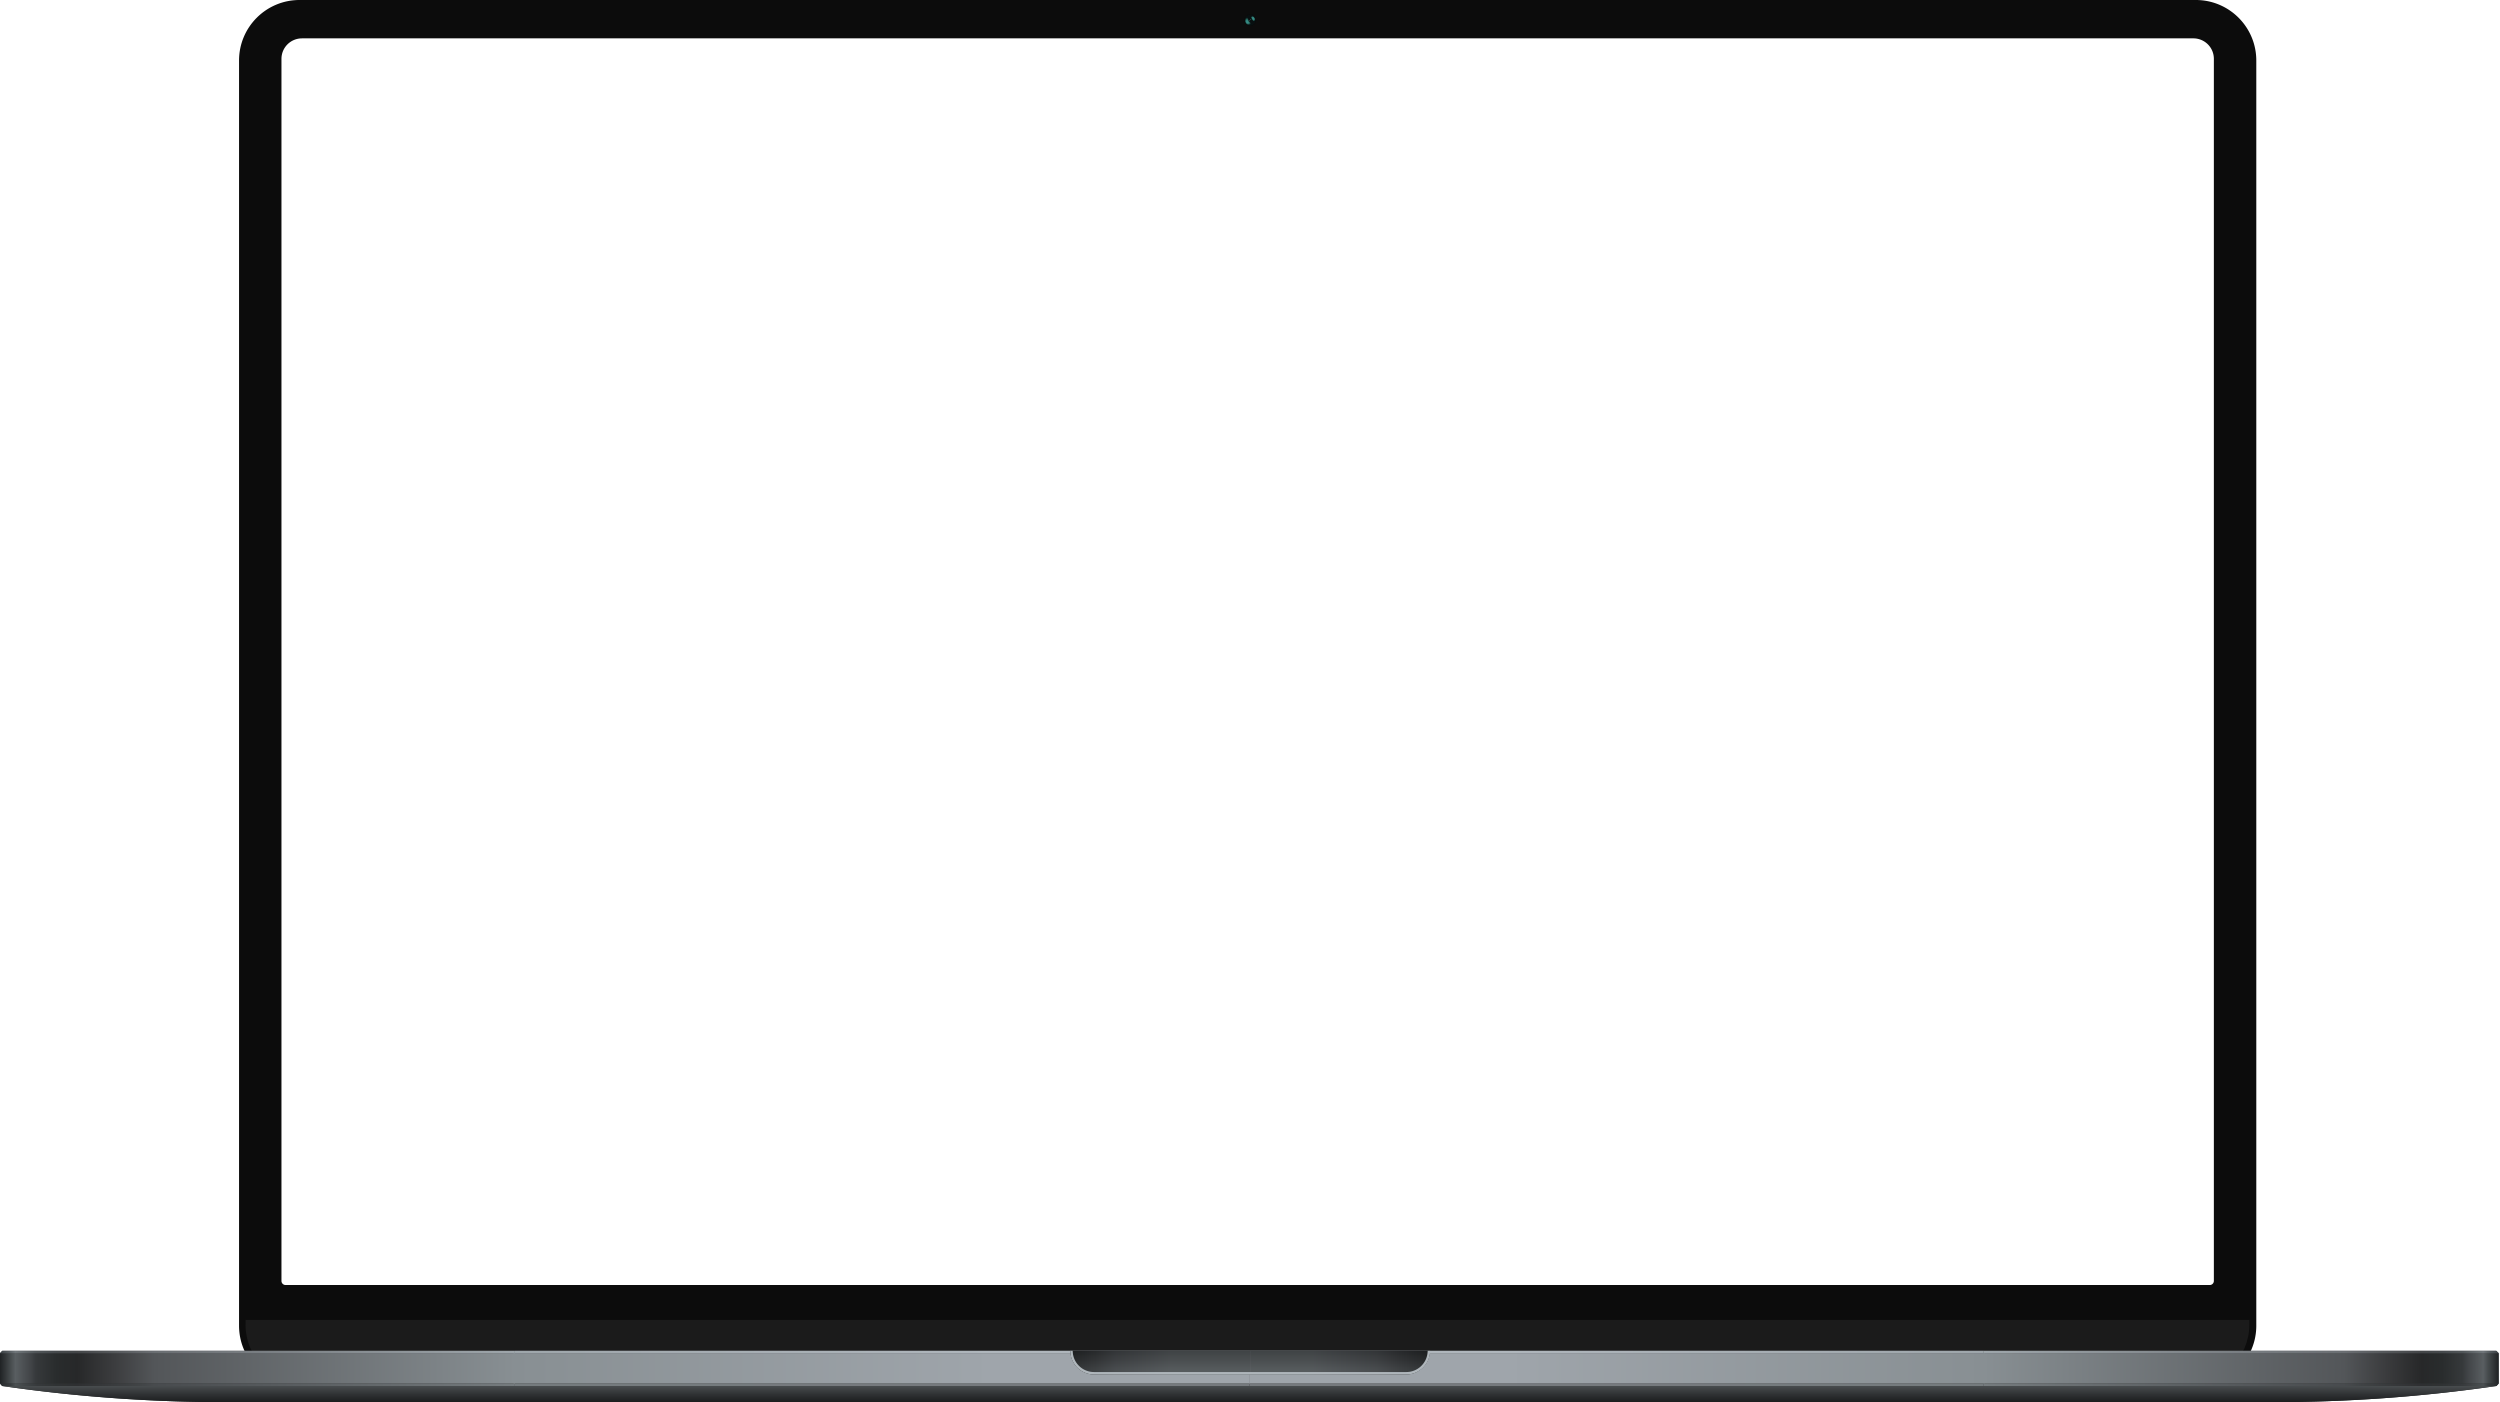 <svg xmlns="http://www.w3.org/2000/svg" width="838" height="470" fill="none" viewBox="0 0 838 470">
  <path fill="#0C0C0C" fill-rule="evenodd" d="M100.418 0h635.604c11.205 0 20.289 9.083 20.289 20.288v424.09c0 11.204-9.084 20.288-20.289 20.288H100.418c-11.205 0-20.289-9.084-20.289-20.288V20.288C80.129 9.083 89.213 0 100.418 0Zm634.81 12.86H101.212l-.006.005a6.86 6.86 0 0 0-6.859 6.86V429.37c0 .754.616 1.37 1.37 1.37h645c.754 0 1.37-.616 1.37-1.37V19.719a6.86 6.86 0 0 0-6.859-6.859Z" clip-rule="evenodd"/>
  <path fill="#0C0C0C" d="M736.149 2.324c9.914 0 17.975 8.067 17.975 17.976v424.204c0 9.914-8.067 17.975-17.975 17.975H100.286c-9.915 0-17.976-8.067-17.976-17.975V20.305c0-9.914 8.067-17.975 17.976-17.975h635.863m0-1.277H100.286c-10.634 0-19.253 8.62-19.253 19.252V444.51c0 10.633 8.62 19.252 19.253 19.252h635.863c10.633 0 19.252-8.619 19.252-19.252V20.305c0-10.633-8.619-19.252-19.252-19.252Z"/>
  <path fill="#1B1B1B" d="M82.31 442.438h671.67v1.606c0 10.881-8.832 19.719-19.718 19.719H102.023c-10.88 0-19.718-8.833-19.718-19.719v-1.606h.005Z"/>
  <path fill="#080F10" d="M419.043 8.723a1.938 1.938 0 0 1-1.343-3.296 1.938 1.938 0 0 1 1.343-.583 1.938 1.938 0 0 1 1.343 3.296 1.938 1.938 0 0 1-1.343.583Z"/>
  <g style="mix-blend-mode:lighten">
    <path fill="#15413A" d="M418.686 6.921c-.362-.627-.265-1.254-.805-1.07-.513.173-.858.996-.363 1.853.483.834 1.398.811 1.743.397.311-.38-.212-.552-.575-1.18Z" opacity=".06"/>
    <path fill="#18463F" d="M418.652 6.939c-.346-.599-.254-1.197-.766-1.019-.489.167-.817.955-.345 1.767.46.8 1.335.776 1.663.38.299-.363-.201-.53-.547-1.128h-.005Z" opacity=".12"/>
    <path fill="#1A4B44" d="M418.623 6.962c-.328-.57-.242-1.14-.731-.972-.466.16-.777.909-.328 1.686.437.76 1.277.742 1.582.362.282-.345-.195-.506-.523-1.076Z" opacity=".19"/>
    <path fill="#1C5049" d="M418.594 6.985c-.311-.541-.23-1.082-.696-.927-.443.15-.742.863-.317 1.6.42.725 1.214.702 1.508.345.27-.328-.184-.477-.495-1.018Z" opacity=".25"/>
    <path fill="#1E554E" d="M418.565 7.002c-.293-.512-.218-1.03-.661-.875-.42.144-.702.817-.3 1.52.397.684 1.151.667 1.427.327.259-.31-.172-.454-.471-.966l.005-.006Z" opacity=".31"/>
    <path fill="#215A53" d="M418.537 7.025c-.282-.483-.208-.972-.622-.828-.397.138-.662.77-.282 1.432.374.65 1.088.633 1.352.311.242-.293-.167-.431-.443-.915h-.005Z" opacity=".38"/>
    <path fill="#235F58" d="M418.502 7.048c-.265-.455-.196-.915-.587-.782-.374.126-.621.73-.265 1.352.351.61 1.025.592 1.272.287.23-.282-.155-.402-.42-.863v.006Z" opacity=".44"/>
    <path fill="#25655E" d="M418.473 7.07c-.247-.425-.184-.857-.552-.73-.351.12-.587.685-.248 1.266.328.575.961.558 1.191.27.213-.264-.143-.381-.391-.806Z" opacity=".5"/>
    <path fill="#276A63" d="M418.444 7.088c-.23-.403-.172-.8-.512-.685-.328.11-.546.639-.23 1.186.311.535.898.517 1.116.253.202-.248-.138-.357-.368-.754h-.006Z" opacity=".56"/>
    <path fill="#2A6F68" d="M418.416 7.111c-.213-.374-.156-.748-.478-.638-.305.103-.506.592-.219 1.099.288.5.835.483 1.036.236.184-.23-.126-.328-.339-.702v.005Z" opacity=".62"/>
    <path fill="#2C746D" d="M418.387 7.134c-.196-.345-.144-.69-.443-.587-.282.098-.472.547-.202 1.019.265.46.771.449.956.218.172-.213-.115-.305-.317-.65h.006Z" opacity=".69"/>
    <path fill="#2E7972" d="M418.352 7.152c-.184-.316-.132-.633-.408-.54-.259.085-.432.506-.184.937.241.42.707.409.88.2.155-.194-.109-.28-.288-.597Z" opacity=".75"/>
    <path fill="#307E77" d="M418.324 7.175c-.167-.288-.121-.576-.369-.495-.236.08-.391.46-.166.851.224.386.644.374.799.184.144-.178-.098-.253-.264-.54Z" opacity=".81"/>
    <path fill="#33837C" d="M418.295 7.197c-.15-.259-.109-.518-.334-.443-.213.075-.357.415-.15.771.202.346.582.34.725.167.133-.16-.086-.23-.235-.489l-.006-.006Z" opacity=".88"/>
    <path fill="#358881" d="M418.266 7.215c-.132-.23-.098-.466-.299-.397-.19.063-.317.368-.132.685.178.31.517.3.644.15.115-.144-.081-.208-.213-.438Z" opacity=".94"/>
    <path fill="#378D86" d="M418.237 7.238c-.115-.201-.086-.409-.259-.345-.166.057-.276.322-.12.604.155.27.454.265.563.126.104-.126-.069-.178-.184-.385Z"/>
  </g>
  <g style="mix-blend-mode:lighten">
    <path fill="#15413A" d="M420.499 5.87c-.369-.587-.864-.593-1.099-.288-.213.282.005.437.282.874.276.438.351.772.73.622.363-.138.461-.616.087-1.214v.006Z" opacity=".06"/>
    <path fill="#18463F" d="M420.481 5.88c-.351-.563-.828-.575-1.053-.275-.207.27.006.42.271.845.264.42.339.743.708.605.345-.133.437-.593.08-1.168l-.006-.007Z" opacity=".12"/>
    <path fill="#1A4B44" d="M420.458 5.892c-.333-.54-.794-.552-1.007-.27-.195.26.006.409.259.811.253.403.328.714.679.581.334-.126.415-.57.075-1.122h-.006Z" opacity=".19"/>
    <path fill="#1C5049" d="M420.441 5.91c-.322-.519-.754-.53-.961-.26-.19.248 0 .392.248.777.241.386.316.685.65.558.316-.12.391-.545.063-1.075Z" opacity=".25"/>
    <path fill="#1E554E" d="M420.424 5.921c-.305-.489-.719-.506-.915-.247-.178.236 0 .374.236.742.23.368.305.656.621.535.299-.115.369-.53.058-1.024v-.006Z" opacity=".31"/>
    <path fill="#215A53" d="M420.407 5.933c-.288-.466-.685-.483-.869-.242-.173.225 0 .357.218.708.219.345.294.627.593.512.288-.11.351-.506.052-.978h.006Z" opacity=".38"/>
    <path fill="#235F58" d="M420.389 5.95c-.276-.443-.65-.46-.823-.23-.161.212 0 .345.208.673.207.328.282.598.569.49.271-.105.328-.485.046-.933Z" opacity=".44"/>
    <path fill="#25655E" d="M420.372 5.96c-.259-.42-.61-.436-.777-.218-.155.202 0 .328.196.64.195.31.27.57.541.471.259-.098.305-.46.04-.886V5.96Z" opacity=".5"/>
    <path fill="#276A63" d="M420.355 5.973c-.248-.392-.576-.415-.731-.213-.144.19 0 .31.184.604.184.293.259.547.512.45.242-.093.282-.439.035-.84Z" opacity=".56"/>
    <path fill="#2A6F68" d="M420.332 5.985c-.23-.369-.541-.392-.685-.202-.132.179 0 .294.173.57.172.276.247.518.483.426.224-.087.259-.42.029-.794Z" opacity=".62"/>
    <path fill="#2C746D" d="M420.314 6.001c-.212-.345-.5-.368-.638-.19-.127.167 0 .283.161.536.161.259.236.489.454.402.213-.08.242-.397.023-.748Z" opacity=".69"/>
    <path fill="#2E7972" d="M420.297 6.013c-.201-.322-.466-.35-.592-.184-.116.156 0 .265.149.5.15.237.225.461.432.38.195-.074.218-.373.017-.701l-.006.005Z" opacity=".75"/>
    <path fill="#307E77" d="M420.28 6.024c-.184-.293-.432-.328-.547-.172-.109.144 0 .247.138.466.139.22.213.431.403.357.184-.07.196-.351.006-.656v.005Z" opacity=".81"/>
    <path fill="#33837C" d="M420.263 6.042c-.167-.27-.392-.305-.501-.16-.098.132 0 .23.127.43.126.202.201.403.374.34.167-.063.172-.334 0-.61Z" opacity=".88"/>
    <path fill="#358881" d="M420.245 6.053c-.155-.247-.356-.282-.454-.155-.092.12 0 .213.115.397.115.184.19.374.345.316.15-.057.15-.31 0-.564l-.006.006Z" opacity=".94"/>
    <path fill="#378D86" d="M420.228 6.065c-.138-.225-.322-.26-.408-.144-.081.103 0 .201.103.368.104.167.173.345.317.293.138-.05.132-.287-.012-.512v-.005Z"/>
  </g>
  <path fill="#080808" d="M417.035 6.778c0-1.11.903-2.014 2.014-2.014 1.11 0 2.013.904 2.013 2.014 0 1.11-.903 2.014-2.013 2.014a2.018 2.018 0 0 1-2.014-2.014Zm3.878 0c0-1.03-.84-1.87-1.87-1.87-1.03 0-1.87.84-1.87 1.87 0 1.03.84 1.87 1.87 1.87 1.03 0 1.87-.84 1.87-1.87Z"/>
  <path fill="#4D6D69" d="M419.244 6.749a.202.202 0 0 0 .168-.313.199.199 0 0 0-.206-.085.2.2 0 0 0 .038.398Z" opacity=".3" style="mix-blend-mode:lighten"/>
  <path fill="#4D6D69" d="M419.244 6.6a.102.102 0 0 1-.069-.03.103.103 0 0 1-.029-.068.103.103 0 0 1 .029-.069.102.102 0 0 1 .069-.029c.026 0 .05.011.069.03a.103.103 0 0 1 .029.068.103.103 0 0 1-.029.069.102.102 0 0 1-.069.03Z" style="mix-blend-mode:screen"/>
  <path fill="#4D6D69" d="M418.813 7.077a.166.166 0 0 1-.154-.231.164.164 0 0 1 .154-.103.167.167 0 1 1 0 .334Z" opacity=".3" style="mix-blend-mode:lighten"/>
  <path fill="#4D6D69" d="M418.772 7.002c.014.001.027 0 .04-.004a.09.09 0 0 0 .059-.053.092.092 0 0 0 0-.08.09.09 0 0 0-.059-.054.095.095 0 0 0-.04-.004.1.1 0 0 0-.069.028.097.097 0 0 0-.028.069c0 .054.043.098.097.098Z" style="mix-blend-mode:screen"/>
  <path fill="url(#a)" d="M836.745 452.778H.765l-.76.8v10.213l.726.8H.719a521.665 521.665 0 0 0 74.945 5.408h686.159a522.21 522.21 0 0 0 74.974-5.408h.005l.749-.8v-10.213l-.806-.8Z"/>
  <path fill="url(#b)" d="M172.584 453.578H0v10.213h172.584v-10.213Z"/>
  <path fill="url(#c)" d="M418.905 453.578H172.181v10.213h246.724v-10.213Z"/>
  <path fill="url(#d)" d="M664.967 463.791h172.584v-10.213H664.967v10.213Z"/>
  <path fill="url(#e)" d="M418.778 463.791h246.39v-10.213h-246.39v10.213Z"/>
  <path fill="url(#f)" d="M172.59 453.578H0l.765-.8H172.59v.8Z"/>
  <path fill="url(#g)" d="M418.778 452.778H172.59v.8h246.188v-.8Z"/>
  <path fill="url(#h)" d="M664.967 452.778h171.778l.806.8H664.967v-.8Z"/>
  <path fill="url(#i)" d="M418.778 453.578h246.189v-.8H418.778v.8Z"/>
  <path fill="url(#j)" d="M172.59 464.591H.73l-.73-.8h172.59v.8Z"/>
  <path fill="url(#k)" d="M418.778 463.791H172.59v.8h246.188v-.8Z"/>
  <path fill="url(#l)" d="M664.967 463.791h172.584l-.748.8H664.967v-.8Z"/>
  <path fill="url(#m)" d="M418.778 464.591h246.189v-.799H418.778v.799Z"/>
  <path fill="url(#n)" d="M.72 464.591A521.782 521.782 0 0 0 75.663 470h686.159c25.087 0 50.145-1.807 74.974-5.409H.719.72Z"/>
  <path fill="url(#o)" d="M419.043 460.724h-52.298a7.946 7.946 0 0 1-7.946-7.946h60.244v7.946Z"/>
  <path fill="url(#p)" d="M419.043 460.724h52.297a7.946 7.946 0 0 0 7.947-7.946h-60.244v7.946Z"/>
  <path fill="url(#q)" d="M358.805 452.778a7.95 7.95 0 0 0 7.946 7.946h104.595a7.946 7.946 0 0 0 7.946-7.946H358.805Z" opacity=".5"/>
  <path fill="#AFB6BB" d="m478.567 452.778-.069.817c-.408 3.544-3.429 6.312-7.083 6.312H366.699a7.128 7.128 0 0 1-7.077-6.312l-.069-.817h-.794a7.95 7.95 0 0 0 7.946 7.946h104.716a7.946 7.946 0 0 0 7.946-7.946h-.8Z"/>
  <defs>
    <linearGradient id="a" x1="418.778" x2="418.778" y1="469.7" y2="452.542" gradientUnits="userSpaceOnUse">
      <stop stop-color="#1C1E1F"/>
      <stop offset=".45" stop-color="#2F3133"/>
      <stop offset="1" stop-color="#494D4F"/>
    </linearGradient>
    <linearGradient id="b" x1="0" x2="172.59" y1="458.687" y2="458.687" gradientUnits="userSpaceOnUse">
      <stop stop-color="#1F2224"/>
      <stop offset=".02" stop-color="#454A4C"/>
      <stop offset=".03" stop-color="#595E61"/>
      <stop offset=".06" stop-color="#414447"/>
      <stop offset=".07" stop-color="#36393B"/>
      <stop offset=".11" stop-color="#292C2D"/>
      <stop offset=".15" stop-color="#272829"/>
      <stop offset=".22" stop-color="#3B3C3E"/>
      <stop offset=".3" stop-color="#535659"/>
      <stop offset="1" stop-color="#888F93"/>
    </linearGradient>
    <linearGradient id="c" x1="172.181" x2="418.905" y1="458.687" y2="458.687" gradientUnits="userSpaceOnUse">
      <stop stop-color="#888F93"/>
      <stop offset=".65" stop-color="#9FA5AB"/>
    </linearGradient>
    <linearGradient id="d" x1="837.551" x2="664.967" y1="458.687" y2="458.687" gradientUnits="userSpaceOnUse">
      <stop stop-color="#1F2224"/>
      <stop offset=".02" stop-color="#454A4C"/>
      <stop offset=".03" stop-color="#595E61"/>
      <stop offset=".06" stop-color="#414447"/>
      <stop offset=".07" stop-color="#36393B"/>
      <stop offset=".11" stop-color="#292C2D"/>
      <stop offset=".15" stop-color="#272829"/>
      <stop offset=".22" stop-color="#3B3C3E"/>
      <stop offset=".3" stop-color="#535659"/>
      <stop offset="1" stop-color="#888F93"/>
    </linearGradient>
    <linearGradient id="e" x1="665.168" x2="418.778" y1="458.687" y2="458.687" gradientUnits="userSpaceOnUse">
      <stop stop-color="#888F93"/>
      <stop offset=".65" stop-color="#9FA5AB"/>
    </linearGradient>
    <linearGradient id="f" x1="0" x2="172.59" y1="453.181" y2="453.181" gradientUnits="userSpaceOnUse">
      <stop stop-color="#3A4044"/>
      <stop offset=".02" stop-color="#5A6064"/>
      <stop offset=".03" stop-color="#6F7579"/>
      <stop offset=".07" stop-color="#505558"/>
      <stop offset=".11" stop-color="#45494C"/>
      <stop offset=".15" stop-color="#444648"/>
      <stop offset=".23" stop-color="#575A5D"/>
      <stop offset=".3" stop-color="#6A6E72"/>
      <stop offset="1" stop-color="#9EA6AB"/>
    </linearGradient>
    <linearGradient id="g" x1="172.59" x2="418.778" y1="453.181" y2="453.181" gradientUnits="userSpaceOnUse">
      <stop stop-color="#9EA6AB"/>
      <stop offset=".65" stop-color="#AFB6BC"/>
    </linearGradient>
    <linearGradient id="h" x1="837.551" x2="664.967" y1="453.181" y2="453.181" gradientUnits="userSpaceOnUse">
      <stop stop-color="#3A4044"/>
      <stop offset=".02" stop-color="#5A6064"/>
      <stop offset=".03" stop-color="#6F7579"/>
      <stop offset=".07" stop-color="#505558"/>
      <stop offset=".11" stop-color="#45494C"/>
      <stop offset=".15" stop-color="#444648"/>
      <stop offset=".23" stop-color="#575A5D"/>
      <stop offset=".3" stop-color="#6A6E72"/>
      <stop offset="1" stop-color="#9EA6AB"/>
    </linearGradient>
    <linearGradient id="i" x1="664.967" x2="418.778" y1="453.181" y2="453.181" gradientUnits="userSpaceOnUse">
      <stop stop-color="#9EA6AB"/>
      <stop offset=".65" stop-color="#AFB6BC"/>
    </linearGradient>
    <linearGradient id="j" x1="0" x2="172.59" y1="464.194" y2="464.194" gradientUnits="userSpaceOnUse">
      <stop stop-color="#282C2E"/>
      <stop offset=".02" stop-color="#373B3D"/>
      <stop offset=".03" stop-color="#4B5052"/>
      <stop offset=".07" stop-color="#373A3C"/>
      <stop offset=".11" stop-color="#2F3233"/>
      <stop offset=".15" stop-color="#2E2F31"/>
      <stop offset=".27" stop-color="#414446"/>
      <stop offset=".3" stop-color="#484B4E"/>
      <stop offset="1" stop-color="#757B7E"/>
    </linearGradient>
    <linearGradient id="k" x1="172.59" x2="418.778" y1="464.194" y2="464.194" gradientUnits="userSpaceOnUse">
      <stop stop-color="#757B7E"/>
      <stop offset=".65" stop-color="#767A7E"/>
    </linearGradient>
    <linearGradient id="l" x1="837.551" x2="664.967" y1="464.194" y2="464.194" gradientUnits="userSpaceOnUse">
      <stop stop-color="#282C2E"/>
      <stop offset=".02" stop-color="#373B3D"/>
      <stop offset=".03" stop-color="#4B5052"/>
      <stop offset=".07" stop-color="#373A3C"/>
      <stop offset=".11" stop-color="#2F3233"/>
      <stop offset=".15" stop-color="#2E2F31"/>
      <stop offset=".27" stop-color="#414446"/>
      <stop offset=".3" stop-color="#484B4E"/>
      <stop offset="1" stop-color="#757B7E"/>
    </linearGradient>
    <linearGradient id="m" x1="664.967" x2="418.778" y1="464.194" y2="464.194" gradientUnits="userSpaceOnUse">
      <stop stop-color="#757B7E"/>
      <stop offset=".65" stop-color="#767A7E"/>
    </linearGradient>
    <linearGradient id="n" x1="418.755" x2="418.755" y1="469.908" y2="464.517" gradientUnits="userSpaceOnUse">
      <stop stop-color="#1C1E1F"/>
      <stop offset=".45" stop-color="#2F3133"/>
      <stop offset="1" stop-color="#494D4F"/>
    </linearGradient>
    <linearGradient id="o" x1="358.609" x2="392.552" y1="456.754" y2="456.754" gradientUnits="userSpaceOnUse">
      <stop stop-color="#1C1E1F"/>
      <stop offset=".26" stop-color="#343638"/>
      <stop offset=".45" stop-color="#494C4F"/>
      <stop offset="1" stop-color="#63686B"/>
    </linearGradient>
    <linearGradient id="p" x1="478.999" x2="439.953" y1="456.754" y2="456.754" gradientUnits="userSpaceOnUse">
      <stop stop-color="#1C1E1F"/>
      <stop offset=".26" stop-color="#343638"/>
      <stop offset=".45" stop-color="#494C4F"/>
      <stop offset="1" stop-color="#63686B"/>
    </linearGradient>
    <linearGradient id="q" x1="419.043" x2="419.043" y1="452.663" y2="459.124" gradientUnits="userSpaceOnUse">
      <stop stop-color="#1C1E1F"/>
      <stop offset=".45" stop-color="#2F3133"/>
      <stop offset="1" stop-color="#494D4F"/>
    </linearGradient>
  </defs>
</svg>
